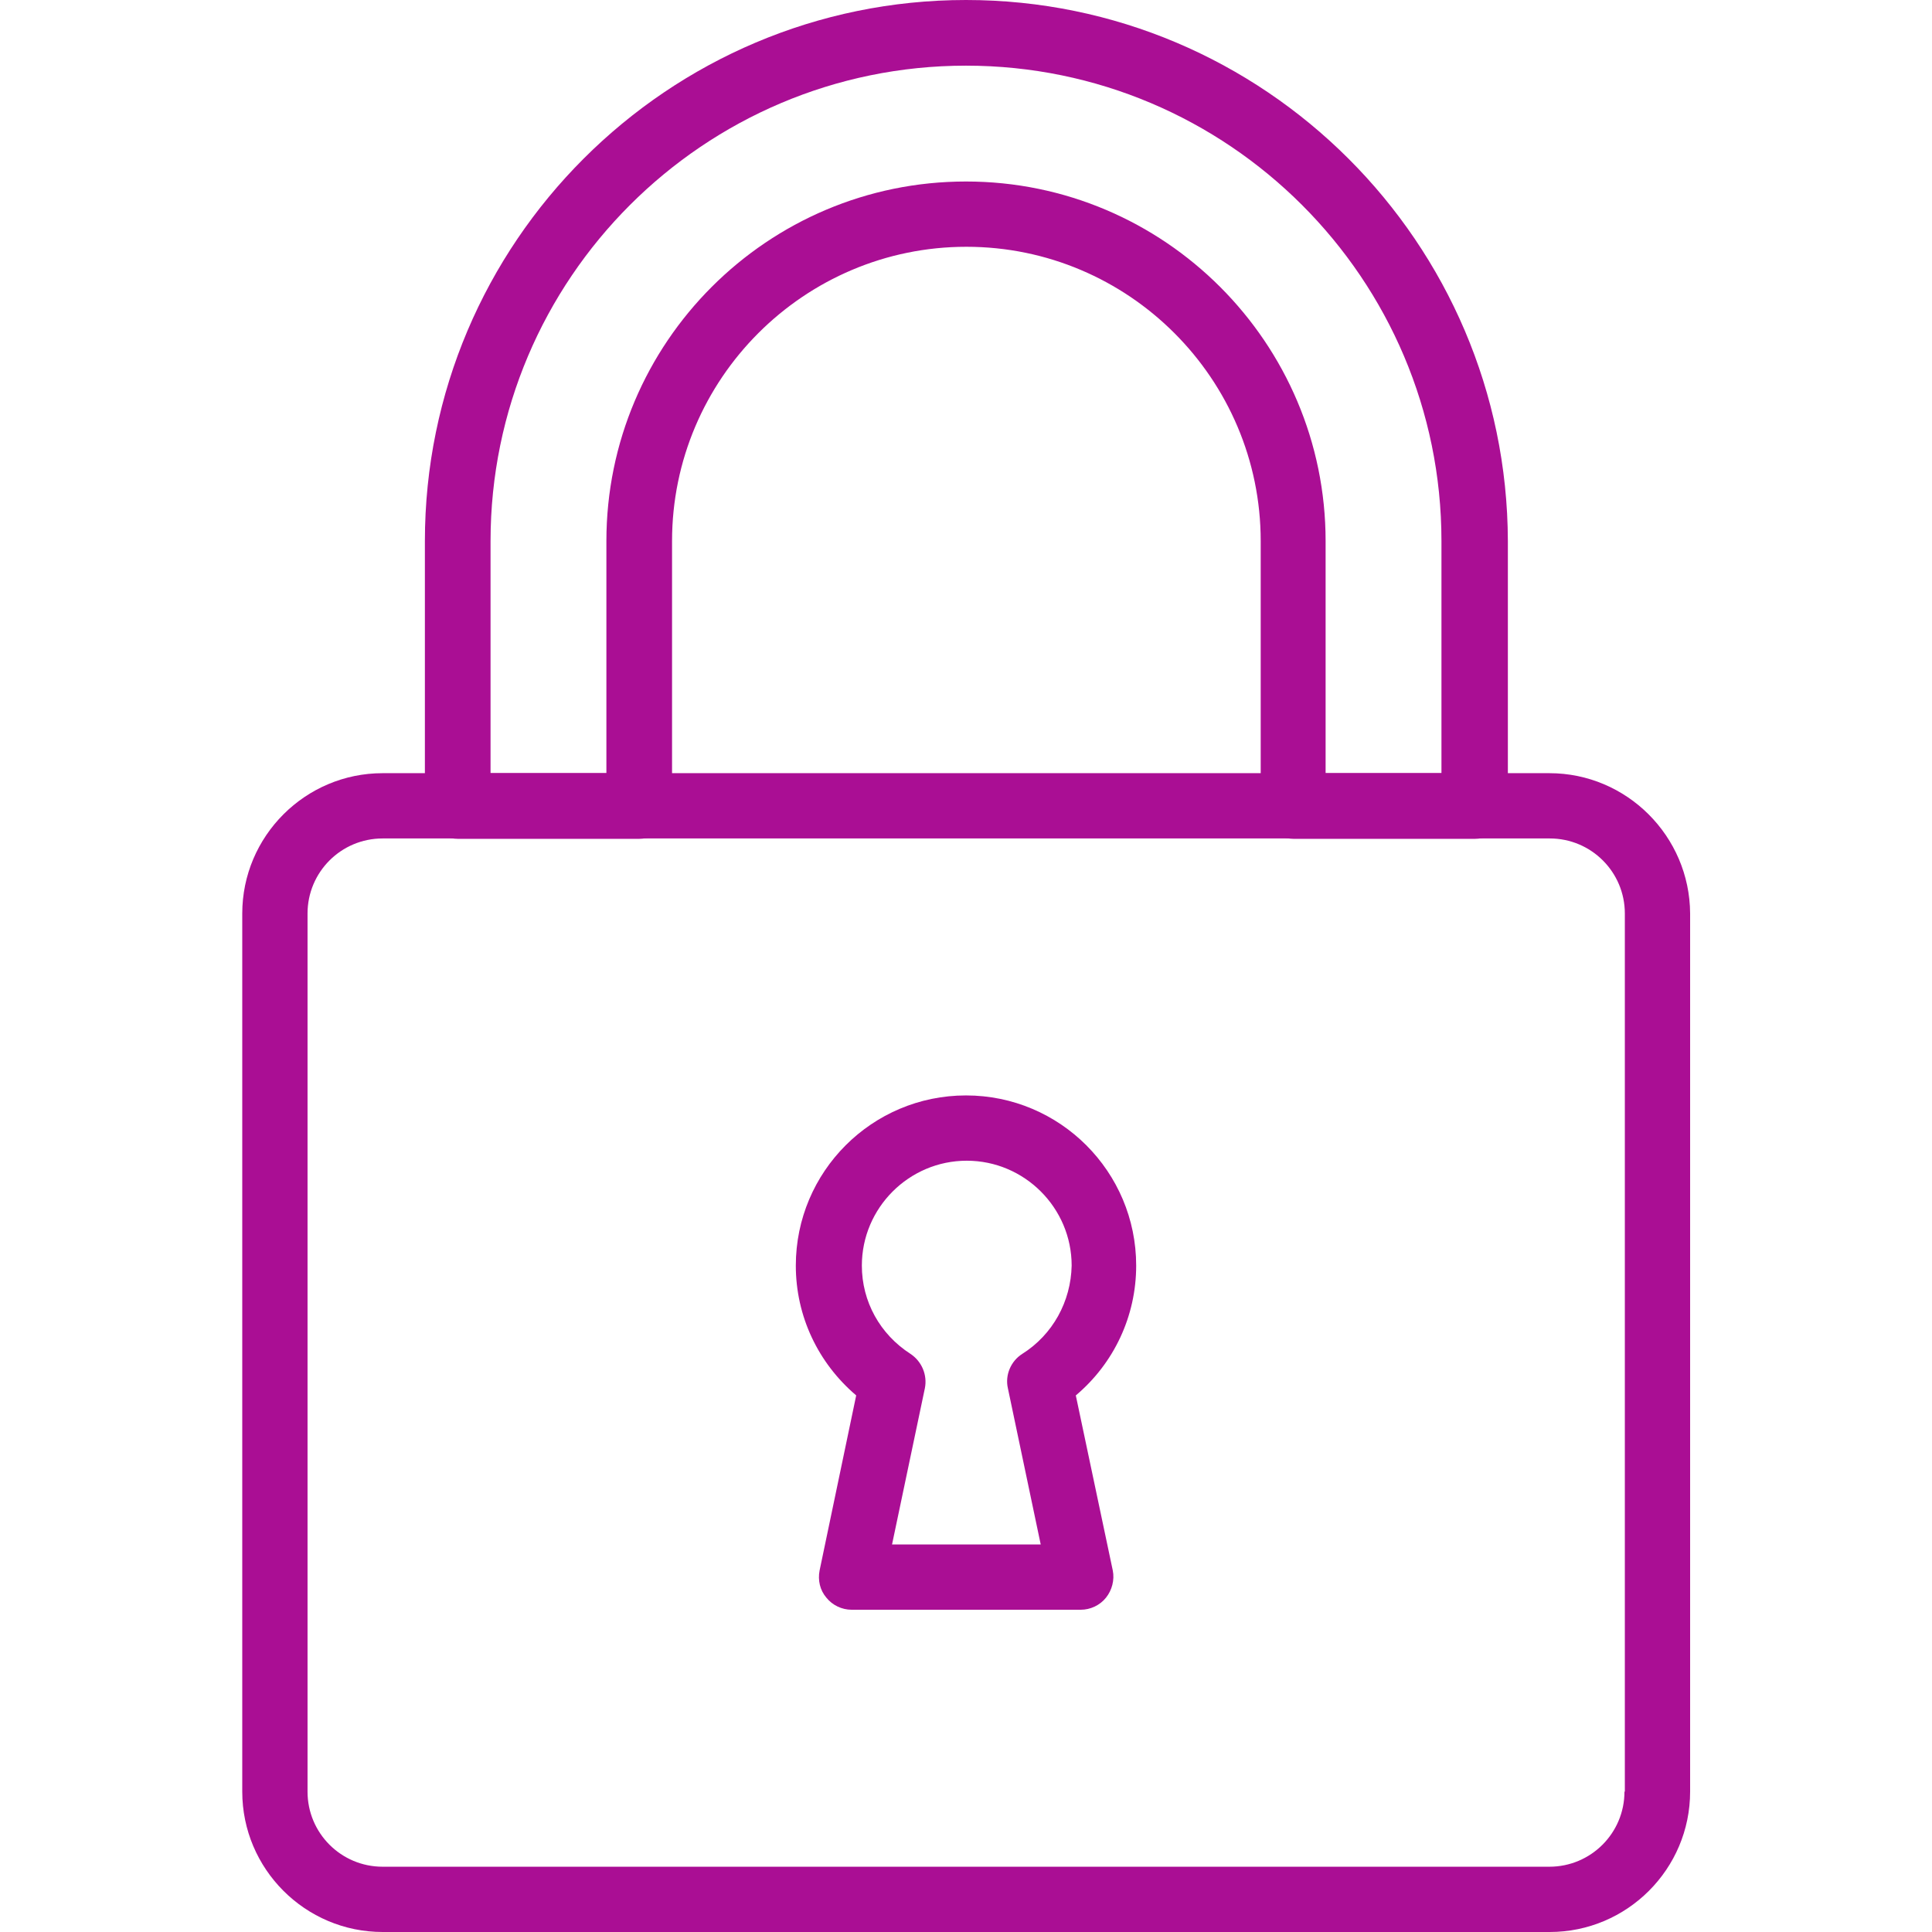 <?xml version="1.0" encoding="utf-8"?>
<!-- Generator: Adobe Illustrator 25.2.1, SVG Export Plug-In . SVG Version: 6.00 Build 0)  -->
<svg version="1.1" id="Capa_1" xmlns="http://www.w3.org/2000/svg" xmlns:xlink="http://www.w3.org/1999/xlink" x="0px" y="0px"
	 viewBox="0 0 512 512" style="enable-background:new 0 0 512 512;" xml:space="preserve">
<style type="text/css">
	.st0{fill:#AA0E94;}
</style>
<g>
	<g>
		<path class="st0" d="M256,0c-79,0-143.4,64.3-143.4,143.4v70.2c0,4.8,3.9,8.7,8.7,8.7h48.1c4.8,0,8.7-3.9,8.7-8.7v-70.2
			c0-43,35-78,78-78s78,35,78,78v70.2c0,4.8,3.9,8.7,8.7,8.7h48.1c4.8,0,8.7-3.9,8.7-8.7v-70.2C399.4,64.3,335,0,256,0z M382,204.9
			h-30.7v-61.5c0-52.5-42.7-95.3-95.3-95.3s-95.3,42.7-95.3,95.3v61.5H130v-61.5c0-69.5,56.5-126,126-126c69.5,0,126,56.5,126,126
			L382,204.9L382,204.9z"/>
	</g>
</g>
<g>
	<g>
		<path class="st0" d="M410.6,204.9H101.4c-20.5,0-37.2,16.7-37.2,37.2v232.7c0,20.5,16.7,37.2,37.2,37.2h309.3
			c20.5,0,37.2-16.7,37.2-37.2V242.1C447.8,221.6,431.1,204.9,410.6,204.9z M430.5,474.8c0,11-8.9,19.9-19.9,19.9H101.4
			c-11,0-19.9-8.9-19.9-19.9V242.1c0-11,8.9-19.9,19.9-19.9h309.3c11,0,19.9,8.9,19.9,19.9V474.8z"/>
	</g>
</g>
<g>
	<g>
		<path class="st0" d="M285.1,369.8c10.1-8.5,16-21,16-34.4c0-24.9-20.2-45.1-45.1-45.1c-24.9,0-45.1,20.2-45.1,45.1
			c0,13.4,5.9,25.8,16,34.4l-9.7,46.4c-0.5,2.6,0.1,5.2,1.8,7.2c1.6,2,4.1,3.2,6.7,3.2h60.7c2.6,0,5.1-1.2,6.7-3.2
			c1.6-2,2.3-4.7,1.8-7.2L285.1,369.8z M270.9,358.8c-3,1.9-4.6,5.6-3.8,9.1l8.7,41.4h-39.4l8.7-41.4c0.7-3.5-0.8-7.1-3.8-9.1
			c-8.1-5.2-12.9-13.9-12.9-23.4c0-15.3,12.5-27.8,27.8-27.8c15.3,0,27.8,12.5,27.8,27.8C283.8,344.9,279,353.7,270.9,358.8z"/>
	</g>
</g>
</svg>
